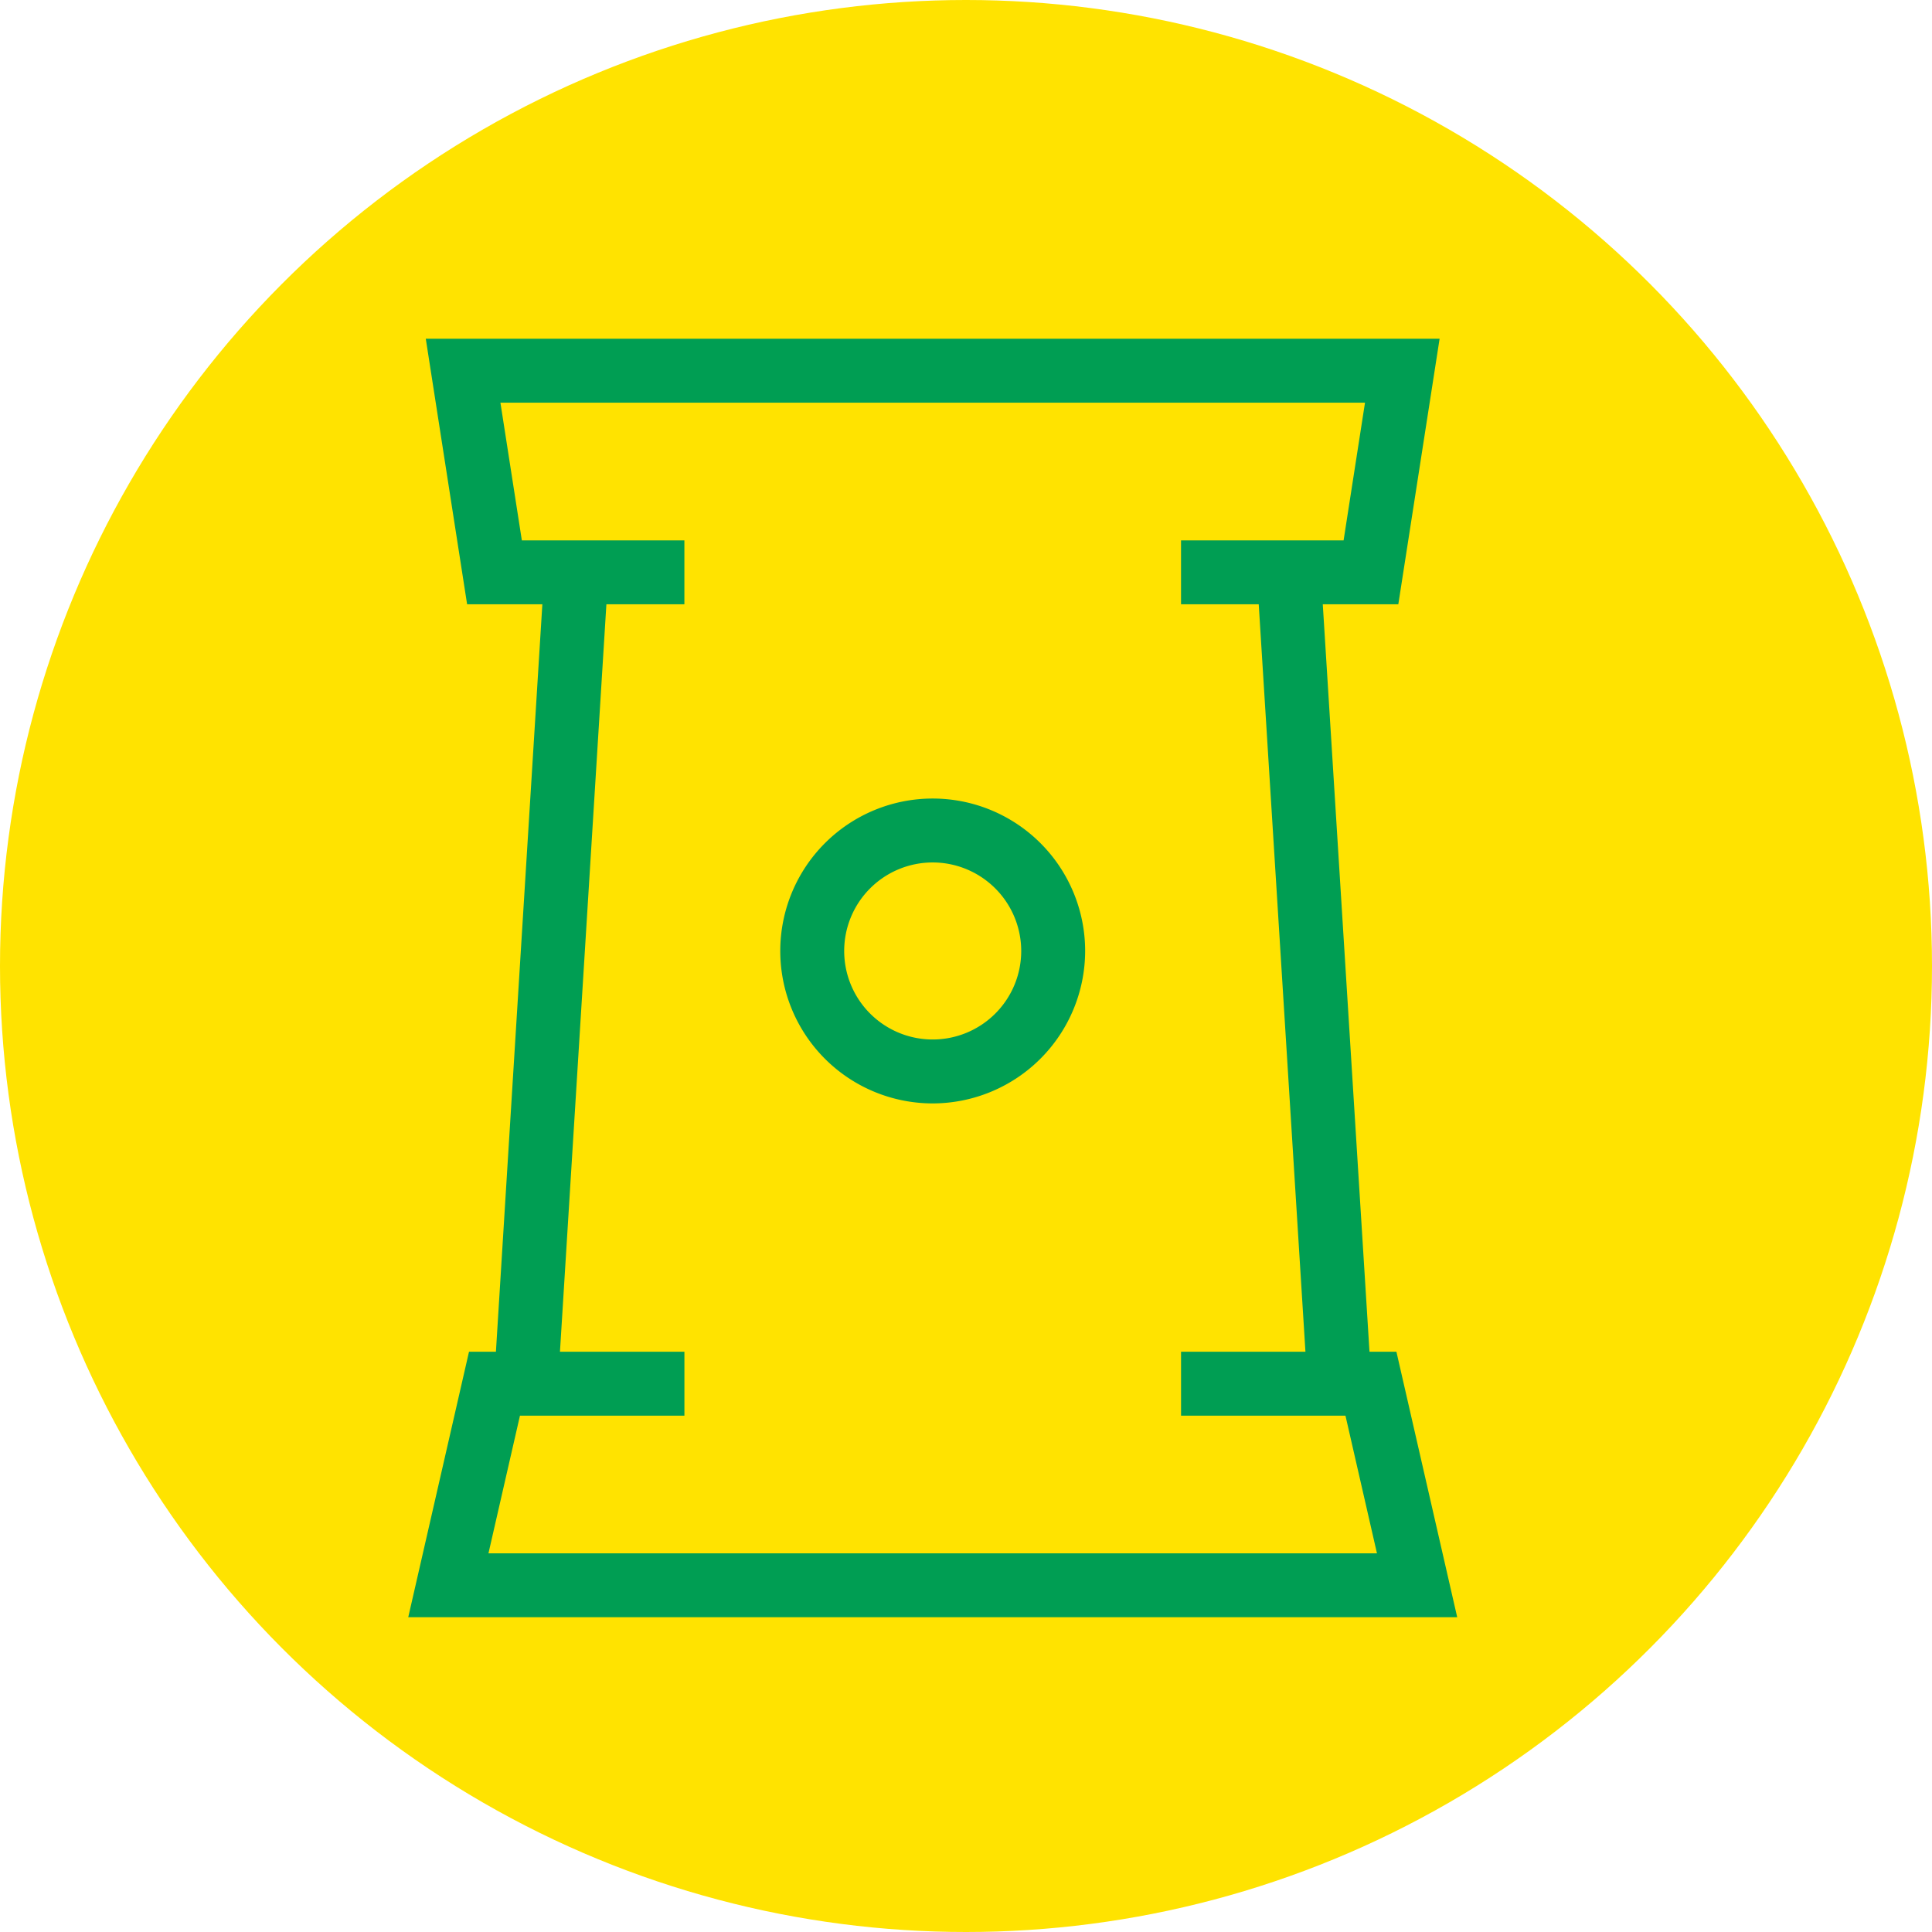 <svg xmlns="http://www.w3.org/2000/svg" xmlns:xlink="http://www.w3.org/1999/xlink" width="163" height="163" viewBox="0 0 163 163">
  <defs>
    <clipPath id="clip-path">
      <rect id="Rettangolo_65" data-name="Rettangolo 65" width="88.497" height="107.867" fill="#009e53"/>
    </clipPath>
  </defs>
  <circle id="Ellisse_25" data-name="Ellisse 25" cx="81.5" cy="81.5" r="81.5" fill="#ffe300"/>
  <g id="Raggruppa_559" data-name="Raggruppa 559" transform="translate(-879 -2551)">
    <g id="Raggruppa_77" data-name="Raggruppa 77" transform="translate(913.443 2579.581)">
      <rect id="Rettangolo_63" data-name="Rettangolo 63" width="66.509" height="5.393" transform="matrix(0.062, -0.998, 0.998, 0.062, 7.33, 86.54)" fill="#009e53"/>
      <rect id="Rettangolo_64" data-name="Rettangolo 64" width="5.393" height="66.509" transform="translate(71.635 20.497) rotate(-3.576)" fill="#009e53"/>
      <path id="Tracciato_315" data-name="Tracciato 315" d="M3.566,0,7.052,22.4H25.384V17.01H11.671L9.863,5.393H82.806L81,17.01H67.285V22.4H85.617L89.1,0Z" transform="translate(-2.086 0)" fill="#009e53"/>
      <path id="Tracciato_316" data-name="Tracciato 316" d="M65.2,206v5.393H79.072L81.73,223.01H6.767l2.658-11.616H23.3V206H5.126L0,228.4H88.5L83.37,206Z" transform="translate(0 -120.537)" fill="#009e53"/>
      <g id="Raggruppa_76" data-name="Raggruppa 76" transform="translate(0 0)">
        <g id="Raggruppa_75" data-name="Raggruppa 75" clip-path="url(#clip-path)">
          <path id="Tracciato_317" data-name="Tracciato 317" d="M88.516,119.222a12.861,12.861,0,1,1,12.861-12.861,12.876,12.876,0,0,1-12.861,12.861m0-20.329a7.468,7.468,0,1,0,7.468,7.468,7.476,7.476,0,0,0-7.468-7.468" transform="translate(-44.268 -54.71)" fill="#009e53"/>
        </g>
      </g>
    </g>
  </g>
</svg>
